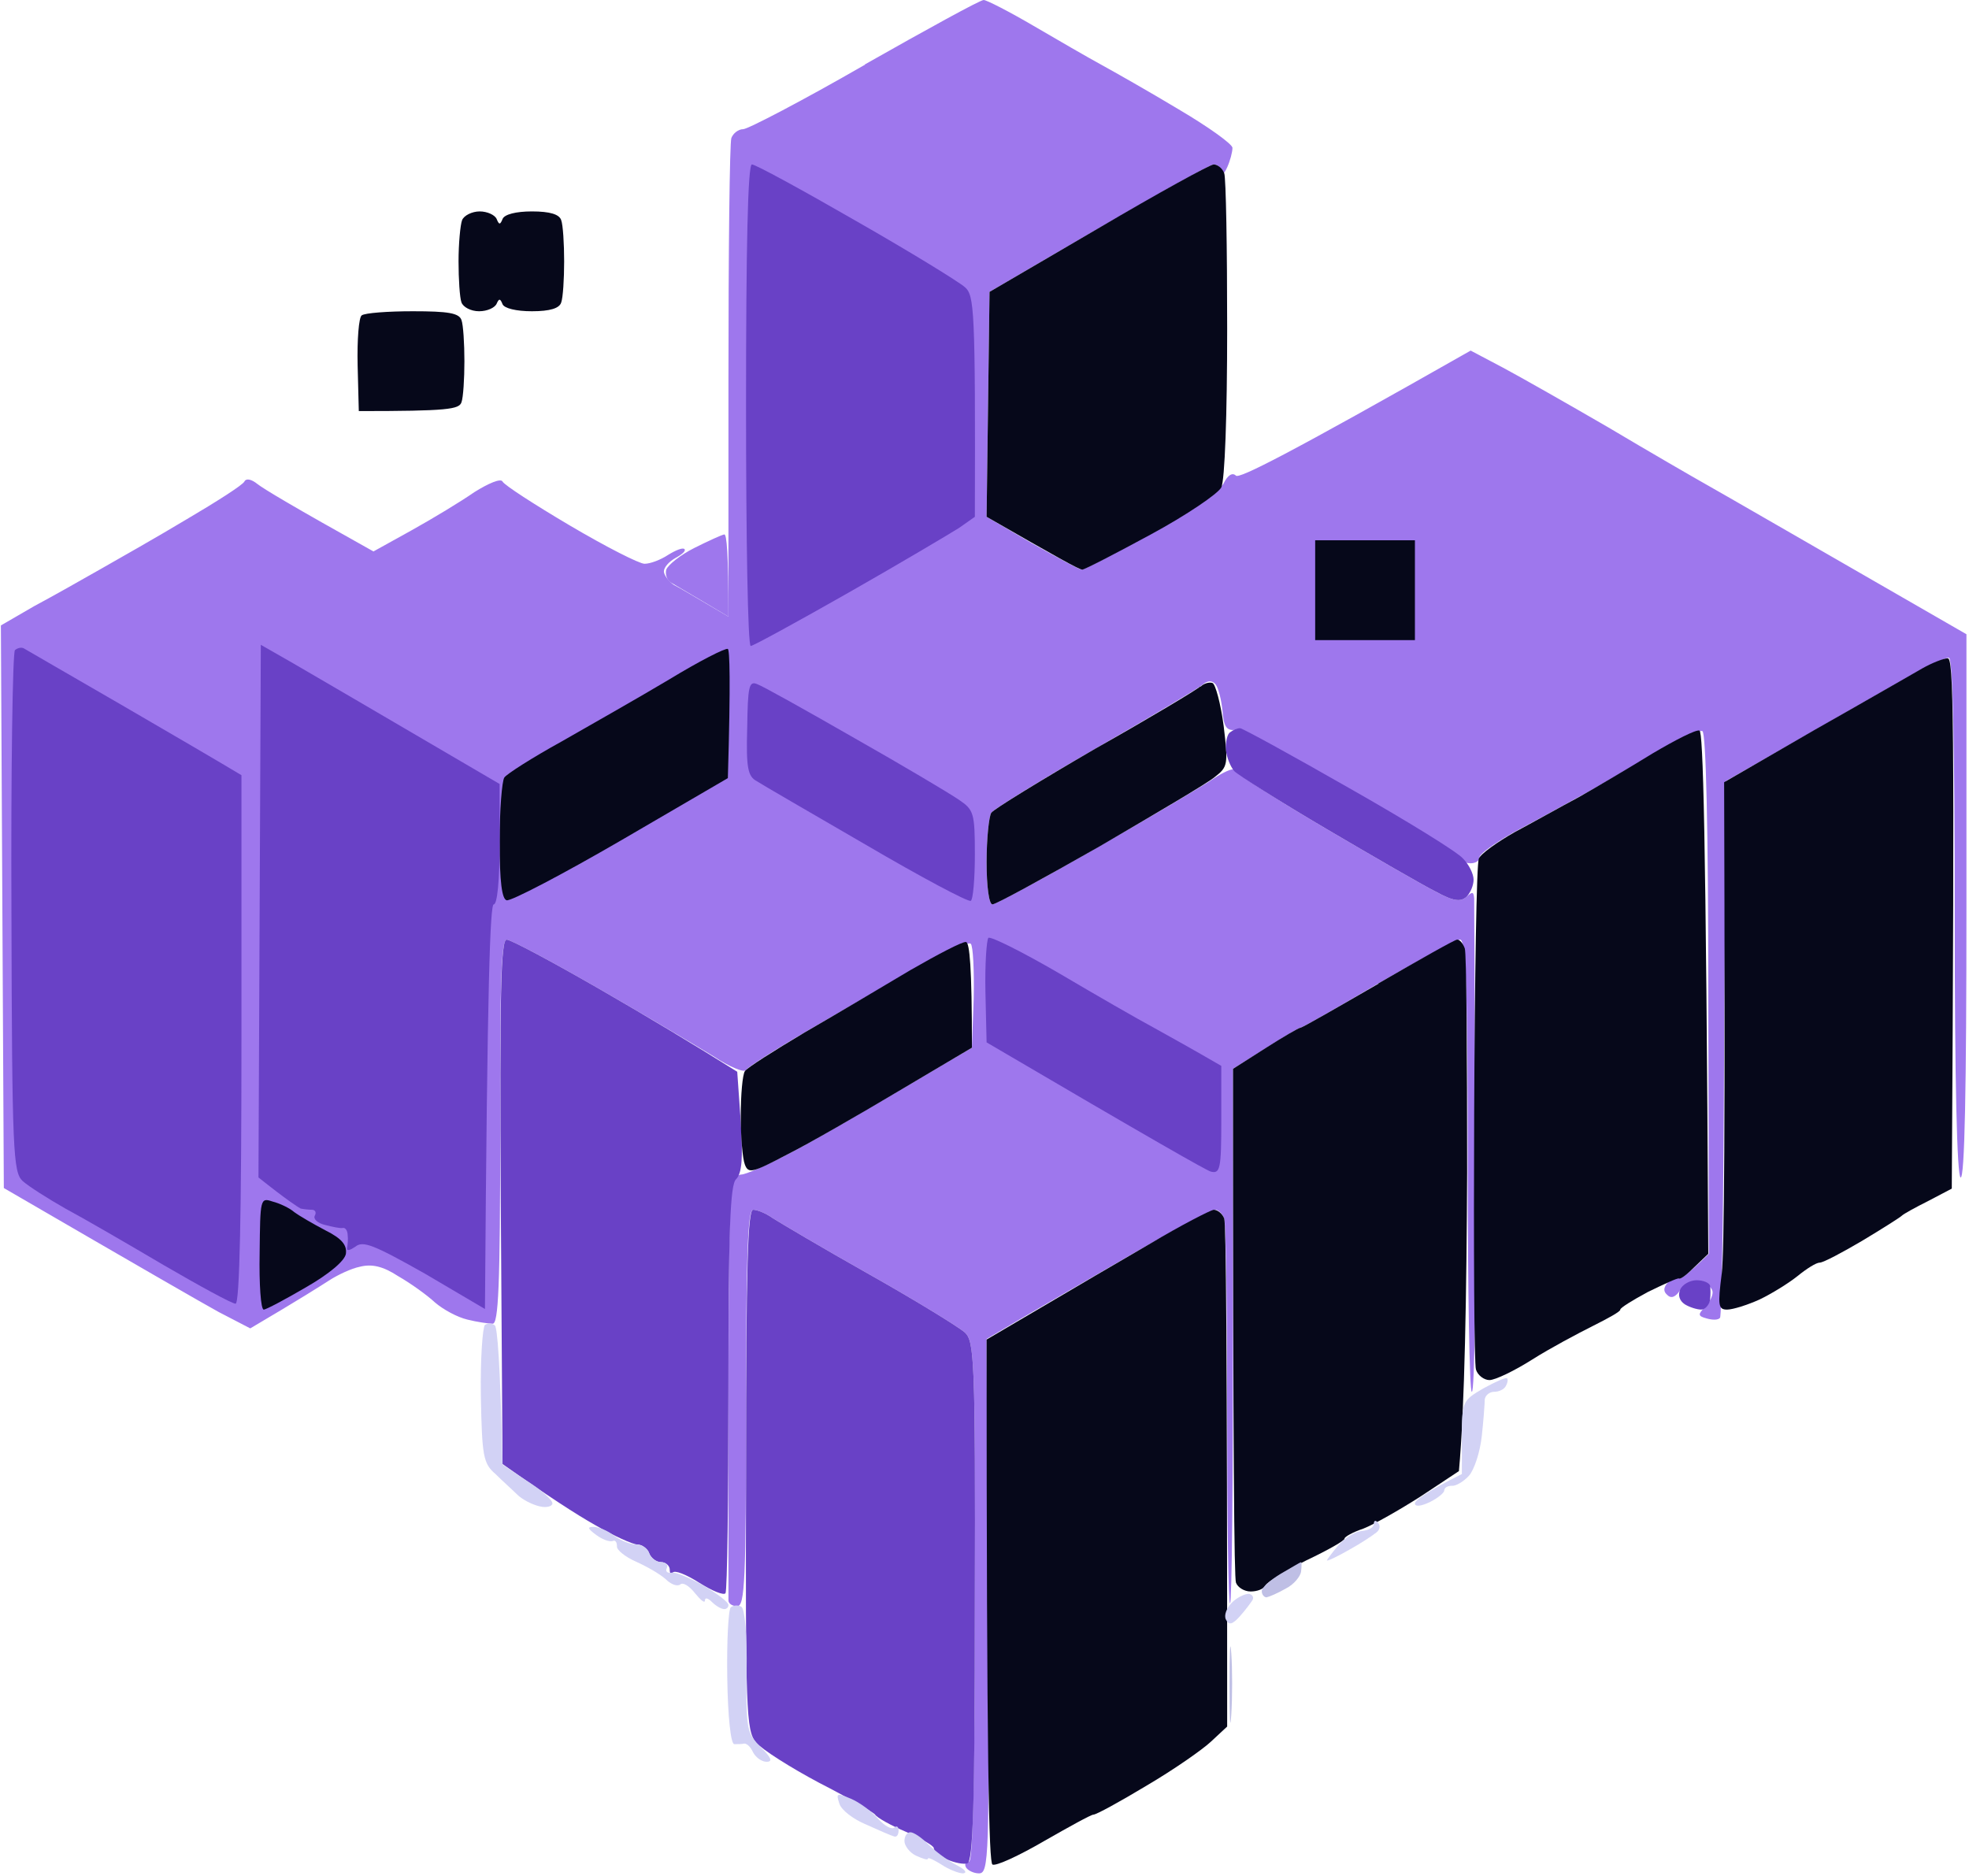 <svg width="570" height="543" viewBox="0 0 570 543" fill="none" xmlns="http://www.w3.org/2000/svg">
<path d="M103.529 105.746C103.359 98.436 103.868 91.806 104.718 91.296C105.567 90.615 112.191 90.106 119.495 90.106C129.686 90.106 132.913 90.615 133.592 92.656C134.102 94.016 134.442 99.456 134.442 104.556C134.442 109.657 134.102 115.097 133.592 116.457C132.913 118.497 129.686 119.007 103.868 119.007L103.529 105.746Z" fill="#06081A"/>
<path d="M132.742 75.655C132.742 70.555 133.252 65.114 133.761 63.754C134.271 62.394 136.649 61.204 138.857 61.204C141.065 61.204 143.273 62.224 143.783 63.414C144.462 65.114 144.802 65.114 145.481 63.414C145.991 62.054 149.388 61.204 153.974 61.204C159.239 61.204 161.957 62.054 162.466 63.754C162.976 65.114 163.315 70.555 163.315 75.655C163.315 80.755 162.976 86.196 162.466 87.556C161.957 89.256 159.239 90.106 153.974 90.106C149.388 90.106 145.991 89.256 145.481 88.066C144.802 86.366 144.462 86.366 143.783 87.896C143.273 89.086 141.065 90.106 138.687 90.106C136.309 90.106 134.101 88.916 133.591 87.556C133.082 86.196 132.742 80.755 132.742 75.655Z" fill="#06081A"/>
<path d="M215.12 37.402C216.479 37.402 232.445 29.072 250.449 18.701H250.28C268.284 8.501 283.74 0 284.759 0C285.609 0 292.233 3.4 299.197 7.48C306.161 11.561 314.993 16.661 318.73 18.701C322.466 20.741 332.658 26.522 341.15 31.622C349.813 36.722 356.946 41.823 356.777 42.843C356.777 44.033 356.097 46.583 355.248 48.453C354.399 50.323 353.719 50.833 353.719 49.643C353.549 48.623 352.53 47.603 351.341 47.603C350.322 47.603 335.205 55.933 286.458 84.495L285.609 149.609L298.687 157.26C305.991 161.34 312.445 164.91 313.125 164.91C313.974 164.91 322.976 160.15 333.507 154.199C344.377 148.249 353.21 141.959 354.229 139.919C355.418 137.538 356.777 136.688 357.796 137.708C358.815 138.558 371.893 132.098 425.736 101.496L435.078 106.426C440.174 109.147 453.932 116.967 465.651 123.768C477.371 130.738 490.28 138.218 494.526 140.599C498.773 142.979 517.286 153.689 569.261 183.611V262.666C569.261 314.859 568.751 341.381 567.562 340.871C566.543 340.361 565.864 313.329 565.864 265.216C565.864 216.423 565.354 190.412 564.165 190.412C563.146 190.412 558.9 192.452 554.314 194.832C549.898 197.382 535.8 205.373 499.622 226.114L499.112 303.298C498.942 345.801 498.433 380.993 497.923 381.503C497.414 382.183 495.715 382.183 494.017 381.673C491.469 380.993 491.469 380.483 493.677 378.273C495.036 376.913 496.055 374.703 495.715 373.683C495.376 372.493 493.677 371.133 491.809 370.963C490.11 370.623 487.562 371.643 486.373 373.513C485.015 375.553 483.769 376.006 482.637 374.873C481.278 373.683 481.618 372.323 483.486 370.623C485.015 369.263 486.204 368.752 486.034 369.773C486.034 370.793 487.902 369.603 494.696 362.972L494.526 287.828C494.526 239.375 493.847 212.173 492.828 211.663C491.809 211.153 484.845 214.553 477.032 219.143C469.388 223.734 459.707 229.344 455.46 231.554C451.214 233.934 443.401 238.185 437.966 241.075C432.7 244.135 428.284 247.195 428.284 248.215C428.284 249.235 427.095 249.915 425.736 249.915C424.378 249.915 423.189 249.405 423.189 248.725C423.358 247.875 409.091 239.205 391.766 229.174C374.441 218.973 358.985 210.983 357.286 211.323C355.078 211.493 354.229 210.303 353.889 205.713C353.549 202.482 352.7 199.082 351.851 198.062C350.832 196.929 349.586 196.985 348.114 198.232C346.925 199.252 332.997 207.583 317.031 216.763C301.065 225.944 287.647 234.274 286.967 235.294C286.288 236.314 285.609 242.775 285.609 249.575C285.609 256.546 286.288 261.816 287.307 261.816C288.156 261.816 301.745 254.506 317.371 245.495C333.167 236.484 347.944 227.644 350.492 225.944C353.21 224.074 355.927 222.714 356.946 222.714C357.796 222.714 358.815 223.394 358.985 224.074C359.324 224.924 370.535 232.064 384.123 240.055C397.711 248.045 411.809 256.206 415.545 258.076C420.811 260.966 422.849 261.136 424.547 259.606C426.246 258.076 426.586 258.076 426.755 260.116C426.755 261.476 426.925 294.288 427.095 332.71C427.265 371.303 426.925 402.925 426.076 402.925C425.397 402.925 424.887 373.513 424.887 337.471C424.887 286.297 424.378 272.017 422.679 272.017C421.66 272.017 410.959 277.797 398.9 284.767C387.01 291.738 376.989 297.518 376.479 297.518C375.97 297.518 371.384 300.238 356.946 309.419V386.264C356.946 428.596 356.607 463.618 356.097 464.128C355.588 464.638 355.248 440.327 355.248 410.235C355.248 379.973 354.908 354.132 354.399 352.772C353.889 351.411 352.7 350.221 351.851 350.221C350.832 350.221 339.961 356.002 327.562 363.142C315.333 370.283 300.725 378.613 285.609 387.624L285.948 464.978C286.458 537.743 286.288 542.333 283.401 542.333C281.872 542.333 280.173 541.483 279.664 540.633C279.154 539.783 279.494 538.933 280.513 538.933C281.702 538.933 282.212 512.751 282.212 463.788C282.382 393.574 282.042 388.304 279.324 385.754C277.626 384.223 265.226 376.573 251.638 368.922C238.05 361.272 225.481 353.792 223.613 352.601C221.744 351.241 219.197 350.221 218.008 350.221C216.479 350.221 215.969 362.802 215.969 407.515C215.969 457.498 215.63 464.978 213.422 464.978C212.063 464.978 210.874 464.298 210.874 463.278V403.435C210.874 371.303 211.214 343.931 211.723 342.571C212.233 341.211 213.592 340.021 214.611 340.021C215.8 340.021 221.744 337.471 227.859 334.24C233.974 331.18 248.411 322.85 281.362 303.298L281.872 289.018C282.042 281.027 281.702 273.887 281.023 273.207C280.173 272.527 273.21 275.587 265.226 280.177C257.243 284.767 243.146 292.928 233.804 298.368C224.462 303.809 216.479 308.909 215.969 309.759C215.46 310.609 211.214 308.909 206.628 305.849C201.872 302.958 187.095 294.118 173.507 286.297C159.918 278.477 147.859 272.017 146.67 272.017C145.141 272.017 144.632 284.257 144.802 327.78C144.802 372.323 144.292 383.373 142.594 383.203C141.405 383.203 138.008 382.693 135.29 382.013C132.402 381.333 128.326 379.123 125.948 377.083C123.57 374.873 118.814 371.473 115.247 369.433C110.831 366.542 107.604 365.862 104.207 366.712C101.659 367.222 97.753 369.092 95.375 370.623C92.997 372.153 86.882 376.063 72.445 384.563L63.273 379.803C58.347 377.083 42.381 367.902 1.107 343.931L0.258 181.061L9.939 175.451C15.375 172.561 24.037 167.63 29.133 164.74C34.228 161.85 45.608 155.389 54.101 150.289C62.763 145.189 70.237 140.429 70.746 139.408C71.256 138.388 72.784 138.728 74.483 140.089C76.181 141.449 84.334 146.379 108.114 159.64L119.154 153.519C125.269 150.119 133.422 145.189 137.328 142.469C141.405 139.919 144.971 138.388 145.481 139.408C145.991 140.429 154.653 146.039 165.014 152.159C175.375 158.28 185.056 163.21 186.585 163.21C188.284 163.21 191.341 162.02 193.379 160.66C195.587 159.3 197.626 158.45 198.135 158.96C198.645 159.47 197.456 160.49 195.587 161.51C193.719 162.53 192.19 164.23 192.19 165.42C192.19 166.44 193.549 168.31 195.078 169.33C196.776 170.18 201.023 172.731 210.874 178.511V110.507C210.874 73.105 211.214 41.312 211.723 39.952C212.233 38.592 213.761 37.402 215.12 37.402Z" fill="#9E77ED"/>
<path d="M76.35 379.124C75.501 379.124 74.992 371.813 75.162 362.803L75.162 362.754C75.331 346.991 75.335 346.653 78.898 347.842C80.936 348.352 83.824 349.712 85.183 350.902C86.541 351.922 90.618 354.302 94.185 356.172C98.941 358.552 100.469 360.423 100.13 362.973C99.79 365.013 95.374 368.753 88.58 372.663C82.465 376.234 77.03 379.124 76.35 379.124Z" fill="#06081A"/>
<path d="M285.268 287.147C285.098 279.157 285.607 272.187 286.117 271.506C286.796 270.996 295.968 275.587 306.499 281.707C316.86 287.827 329.259 294.968 334.015 297.518C338.601 300.068 345.056 303.638 353.548 308.569V324.38C353.548 338.491 353.208 339.851 350.491 339.171C348.962 338.661 333.675 329.99 285.607 301.768L285.268 287.147Z" fill="#6941C6"/>
<path d="M219.026 226.113C216.479 224.753 215.969 222.202 216.309 210.642C216.479 198.741 216.818 197.041 219.196 198.061C220.725 198.571 233.464 205.711 247.392 213.702C261.489 221.692 274.908 229.683 277.625 231.553C281.872 234.443 282.211 235.293 282.211 247.364C282.211 254.334 281.702 260.455 281.022 260.795C280.173 261.135 266.755 253.994 250.789 244.644C234.993 235.463 220.555 227.133 219.026 226.113Z" fill="#6941C6"/>
<path d="M162.467 214.723C170.79 209.963 184.888 201.972 193.72 196.702C202.382 191.432 210.026 187.521 210.705 187.861C211.215 188.201 211.554 196.702 210.705 225.264L179.792 243.285C162.807 253.145 147.86 260.966 146.671 260.626C145.312 260.286 144.633 255.356 144.633 243.625C144.633 234.444 145.312 226.114 145.992 225.094C146.671 224.074 154.145 219.313 162.467 214.723Z" fill="#06081A"/>
<path d="M74.824 340.87L75.164 263.856L75.504 186.671L85.015 192.111C90.281 195.171 105.737 204.182 144.633 226.963V244.474C144.633 254.845 143.954 261.815 142.935 261.815C141.916 261.815 141.066 282.727 140.387 378.953L123.062 368.752C108.285 360.421 105.058 359.061 102.85 360.932C101.321 361.952 100.302 362.292 100.472 361.272C100.642 360.421 100.812 358.551 100.642 357.531C100.642 356.341 99.962 355.321 99.283 355.491C98.434 355.661 96.225 355.151 94.187 354.641C91.979 354.131 90.62 352.941 91.13 351.921C91.639 351.071 91.3 350.221 90.281 350.221C89.431 350.221 87.903 350.051 87.053 349.881C86.374 349.541 83.147 347.501 74.824 340.87Z" fill="#6941C6"/>
<path d="M3.314 264.195C3.144 223.053 3.654 188.711 4.333 188.201C5.183 187.521 6.202 187.35 6.881 187.691C7.391 188.031 20.13 195.341 35.076 204.012C50.023 212.682 63.951 220.843 69.896 224.413V300.917C69.896 350.73 69.386 377.422 68.198 377.422C67.178 377.422 57.837 372.322 47.306 366.201C36.945 360.081 24.036 352.601 18.941 349.88C13.845 346.99 8.24 343.42 6.541 341.89C3.824 339.34 3.484 333.729 3.314 264.195Z" fill="#6941C6"/>
<path d="M380.727 185.312V170.861V156.41H409.601V185.312H380.727Z" fill="#06081A"/>
<path d="M217.328 187.011C216.478 187.011 215.969 155.729 215.969 117.307C215.969 71.914 216.478 47.602 217.667 47.602C218.686 47.602 232.105 54.913 247.731 63.923C263.527 72.934 277.625 81.605 279.323 83.135C282.041 85.515 282.381 89.255 282.211 149.609L277.625 152.839C274.907 154.539 260.64 163.04 245.693 171.54C230.746 180.041 218.007 187.011 217.328 187.011Z" fill="#6941C6"/>
<path d="M286.459 84.495L317.881 66.134C335.206 55.933 350.323 47.602 351.342 47.602C352.531 47.602 353.89 48.793 354.399 50.153C354.909 51.513 355.249 71.744 355.249 95.205C355.249 120.197 354.569 139.068 353.55 141.108C352.531 142.978 343.529 149.099 333.168 154.709C322.807 160.319 313.975 164.91 313.295 164.91C312.446 164.91 305.992 161.339 285.609 149.609L286.459 84.495Z" fill="#06081A"/>
<path d="M192.869 164.91C193.378 163.55 196.945 160.659 201.022 158.619C205.098 156.579 208.835 154.879 209.684 154.709C210.364 154.709 210.873 159.979 210.873 178.51L203.739 174.26C199.663 171.88 195.417 169.33 194.228 168.65C193.039 167.97 192.529 166.27 192.869 164.91Z" fill="#9E77ED"/>
<path d="M525.27 211.323C539.708 203.162 553.805 195.002 556.523 193.472C559.24 191.941 562.638 190.581 563.826 190.581C565.525 190.411 565.865 206.392 565.015 344.101L558.221 347.671C554.485 349.541 551.088 351.411 550.578 351.921C550.068 352.431 544.973 355.661 539.028 359.232C533.253 362.632 527.818 365.522 526.799 365.522C525.78 365.522 523.062 367.222 520.344 369.432C517.797 371.472 512.871 374.533 509.304 376.233C505.907 377.763 501.661 379.123 499.962 379.123C497.414 379.123 497.245 377.933 498.434 368.582C499.113 362.632 499.453 328.29 499.113 226.454L525.27 211.323Z" fill="#06081A"/>
<path d="M317.032 216.763C332.998 207.752 346.586 199.592 347.435 198.742H347.605C348.455 197.892 349.983 197.382 351.002 197.722C351.852 198.062 353.38 203.672 354.229 210.132C355.588 221.353 355.418 222.033 351.682 224.923C349.52 226.754 334.987 235.265 319.398 244.395L318.391 244.985C302.255 254.165 288.327 261.816 287.308 261.816C286.289 261.816 285.609 256.545 285.609 249.575C285.609 242.774 286.289 236.314 286.968 235.294C287.648 234.274 301.236 225.943 317.032 216.763Z" fill="#06081A"/>
<path d="M354.908 217.103C354.738 214.893 355.247 212.513 356.097 212.003C356.946 211.323 358.135 210.812 358.984 210.812C359.663 210.812 373.931 218.633 390.576 228.154C407.052 237.504 421.999 246.685 423.528 248.555C425.226 250.255 426.585 252.975 426.585 254.675C426.585 256.205 425.736 258.415 424.547 259.605C422.848 261.136 420.81 260.966 415.545 258.075C411.808 256.205 397.71 248.045 384.122 240.054C370.534 232.064 358.474 224.413 357.285 223.223C356.266 222.033 355.077 219.313 354.908 217.103Z" fill="#6941C6"/>
<path d="M457.159 230.705C462.254 227.815 471.766 222.204 478.39 218.124C485.014 214.214 490.959 211.154 491.978 211.494C492.997 211.834 493.847 238.865 494.526 362.973L490.619 366.713C488.581 368.753 486.543 370.453 486.033 370.113C485.524 369.943 481.617 371.813 477.031 374.024C472.615 376.404 469.048 378.614 469.048 379.124C469.218 379.634 465.481 381.674 461.065 383.884C456.649 386.094 448.666 390.345 443.57 393.575C438.475 396.805 432.87 399.525 431.171 399.525C429.643 399.525 427.774 398.165 427.265 396.465C426.755 394.935 426.585 361.443 426.755 322.17C426.925 282.898 427.435 249.746 428.114 248.556C428.623 247.196 433.379 243.796 438.475 240.905C443.57 238.185 452.063 233.425 457.159 230.705Z" fill="#06081A"/>
<path d="M145.479 423.836L144.97 348.011C144.63 287.658 144.97 272.017 146.668 272.017C147.857 272.017 159.917 278.477 173.505 286.297C187.093 294.118 201.531 302.788 213.42 310.269L214.439 324.72C215.119 335.43 214.779 339.681 213.08 341.381C211.382 342.911 210.872 355.832 210.872 401.735C210.872 433.696 210.533 460.388 210.023 461.238C209.514 461.918 206.117 460.558 202.38 458.178C198.643 455.798 195.246 454.438 194.736 455.288C194.227 455.968 193.887 455.458 193.887 454.438C193.887 453.248 192.698 452.228 191.339 452.228C189.981 452.228 188.452 451.038 187.942 449.677C187.433 448.317 185.904 447.127 184.545 447.127C183.187 447.127 177.581 444.577 172.316 441.517C166.881 438.457 158.728 433.186 145.479 423.836Z" fill="#6941C6"/>
<path d="M232.955 298.879C241.788 293.778 255.546 285.618 263.529 280.857C271.512 276.267 278.645 272.527 279.664 272.697C280.684 273.037 281.363 279.667 281.363 303.299L260.132 315.88C248.412 322.85 233.974 331.181 227.86 334.241C217.838 339.511 216.649 339.851 215.63 337.131C214.951 335.431 214.441 329.14 214.441 323.02C214.441 316.9 214.951 311.119 215.63 310.099C216.31 309.079 224.123 304.149 232.955 298.879Z" fill="#06081A"/>
<path d="M376.478 297.518C376.988 297.518 387.009 291.738 399.069 284.767H398.899C410.958 277.797 421.149 272.017 421.829 272.017C422.678 272.017 423.527 273.207 424.037 274.567C424.546 275.927 424.716 305.169 424.716 339.511C424.546 374.023 424.037 407.345 422.338 425.876L411.298 433.186C405.183 437.097 397.71 441.347 394.652 442.537C391.595 443.557 389.217 444.917 389.217 445.427C389.387 445.937 384.291 448.827 378.177 451.718C372.062 454.778 366.797 458.008 366.287 459.028C365.778 460.048 363.909 460.728 362.041 460.728C360.172 460.728 358.304 459.538 357.795 458.178C357.285 456.818 356.945 422.646 356.945 309.419L366.287 303.469C371.383 300.238 375.969 297.518 376.478 297.518Z" fill="#06081A"/>
<path d="M218.859 504.421C215.971 501.021 215.802 495.241 215.971 425.536V425.366C215.971 366.373 216.481 350.222 218.01 350.222C219.199 350.222 221.746 351.242 223.615 352.602C225.483 353.792 238.052 361.272 251.64 368.923C265.228 376.573 277.628 384.224 279.326 385.754C282.044 388.304 282.383 393.574 282.214 463.619C282.214 522.442 281.704 539.103 280.006 539.443C278.986 539.783 276.269 539.273 274.061 538.253C272.023 537.233 270.324 535.873 270.324 535.023C270.324 534.343 266.757 532.303 262.171 530.263C257.755 528.393 253.848 526.182 253.339 525.332C252.829 524.652 245.526 520.402 237.203 516.152C228.88 511.732 220.557 506.461 218.859 504.421Z" fill="#6941C6"/>
<path d="M301.237 378.613C309.899 373.512 324.336 365.012 333.168 359.912C342 354.642 350.323 350.392 351.342 350.222C352.531 350.222 353.89 351.412 354.399 352.772C354.909 354.132 355.249 387.794 355.249 499.831L350.493 504.251C347.945 506.631 339.622 512.412 331.809 517.002C324.166 521.592 317.372 525.332 316.522 525.332C315.843 525.332 309.389 528.903 302.255 532.983C294.951 537.233 288.327 540.293 287.308 539.783C286.289 539.273 285.609 512.072 285.609 387.794L301.236 378.613L301.237 378.613Z" fill="#06081A"/>
<path d="M487.732 377.593C486.204 376.573 485.694 375.043 486.373 373.343C487.053 371.813 489.261 370.623 491.129 370.623C492.998 370.623 494.696 371.303 495.036 372.153C495.206 373.003 495.206 374.873 495.036 376.403C494.696 377.933 493.507 379.124 492.488 379.124C491.299 379.124 489.091 378.444 487.732 377.593Z" fill="#6941C6"/>
<path d="M139.198 404.114C139.028 393.404 139.708 384.223 140.387 383.543C141.236 383.033 142.425 383.033 143.275 383.713C143.954 384.563 144.803 393.914 145.483 424.006L152.617 428.766C156.693 431.316 159.92 434.206 159.92 435.226C159.92 436.076 158.222 436.586 156.183 436.076C153.975 435.566 151.088 434.036 149.729 432.676C148.37 431.316 145.483 428.766 143.445 426.726C139.878 423.666 139.538 421.626 139.198 404.114Z" fill="#D2D2F5"/>
<path d="M423.19 416.186C423.19 405.646 423.36 405.476 429.474 401.905C432.871 400.035 435.929 398.675 436.268 399.015C436.608 399.355 436.438 400.375 435.929 401.225C435.419 402.245 433.89 402.925 432.532 402.925C431.173 402.925 429.984 403.945 429.814 405.136C429.814 406.156 429.474 411.086 428.965 415.676C428.455 420.436 426.757 425.537 425.228 427.237C423.699 428.937 421.321 430.297 420.302 430.127C419.113 430.127 418.094 430.637 418.094 431.487C418.094 432.167 416.226 433.697 413.848 434.887C411.3 436.077 409.602 436.247 409.602 435.227C409.602 434.377 412.659 431.997 423.19 426.727V416.186Z" fill="#D2D2F5"/>
<path d="M394.142 443.217C396.181 443.047 397.709 442.197 397.709 441.177C397.709 440.157 398.219 439.987 398.898 440.837C399.578 441.517 399.578 442.707 398.558 443.557C397.539 444.407 393.972 446.788 390.575 448.658C387.009 450.698 384.121 452.058 384.121 451.718C384.121 451.548 385.48 449.678 387.348 447.468C389.217 445.258 392.274 443.387 394.142 443.217Z" fill="#D2D2F5"/>
<path d="M177.413 446.108C176.564 446.448 174.526 445.768 172.657 444.407C170.11 442.537 169.94 442.027 171.808 442.027C173.167 442.027 175.885 443.047 177.753 444.577C179.621 445.938 182.509 447.128 184.207 447.128C185.736 447.128 187.604 448.318 187.944 449.678C188.454 451.038 189.982 452.228 191.341 452.228C192.7 452.228 193.549 453.078 193.04 453.928C192.53 454.948 193.21 455.458 194.399 455.288C195.418 454.948 199.664 456.818 203.74 459.028C207.647 461.409 210.874 463.789 210.874 464.639C210.874 465.319 210.365 465.829 209.685 465.829C208.836 465.829 207.307 464.979 206.118 463.789C204.929 462.599 204.08 462.429 204.08 463.279C204.08 464.299 202.891 463.279 201.193 461.239C199.494 459.028 197.626 458.008 196.946 458.688C196.097 459.368 194.229 458.688 192.7 457.158C191.001 455.628 187.095 453.418 184.038 452.058C180.98 450.698 178.432 448.658 178.602 447.638C178.602 446.448 178.093 445.768 177.413 446.108Z" fill="#D2D2F5"/>
<path d="M365.27 460.728C365.1 459.708 367.648 457.498 370.705 455.628C373.932 453.758 376.48 452.228 376.65 452.228C376.82 452.228 376.82 453.418 376.65 454.948C376.48 456.308 374.612 458.688 372.234 459.878C369.856 461.238 367.478 462.258 366.629 462.428C365.949 462.428 365.27 461.578 365.27 460.728Z" fill="#BFBFE5"/>
<path d="M354.909 468.889C354.229 467.699 355.079 465.488 356.607 463.958C358.136 462.428 360.344 461.408 361.533 461.408C362.552 461.578 363.062 462.428 362.552 463.278C361.873 464.298 360.344 466.339 358.815 468.039C356.777 470.249 355.758 470.589 354.909 468.889Z" fill="#D2D2F5"/>
<path d="M210.533 485.72C210.363 475.009 210.873 465.829 211.552 465.319C212.401 464.639 213.76 464.639 214.609 465.149C215.628 465.659 216.308 473.649 216.138 483.85C215.968 500.511 216.138 501.701 220.214 505.781C223.272 508.841 223.781 510.031 221.913 510.031C220.554 510.031 218.856 508.841 218.006 507.311C217.327 505.781 216.308 504.761 215.459 504.761C214.779 504.931 213.59 504.931 212.571 504.931C211.552 504.931 210.703 497.111 210.533 485.72Z" fill="#D2D2F5"/>
<path d="M356.435 496.43C356.096 501.53 355.926 497.79 355.926 487.93C355.926 478.069 356.096 473.819 356.435 478.579C356.775 483.169 356.775 491.33 356.435 496.43Z" fill="#BFBFE5"/>
<path d="M250.788 528.222C247.051 526.692 243.484 523.972 242.974 522.102C241.955 519.042 242.295 519.042 246.371 520.742C248.749 521.762 252.316 524.312 254.185 526.522C256.053 528.562 258.091 529.752 258.94 529.072C259.62 528.392 260.129 528.902 260.129 529.922C260.129 531.112 259.62 531.962 258.771 531.622C258.091 531.452 254.524 529.922 250.788 528.222Z" fill="#D2D2F5"/>
<path d="M265.225 537.233C263.357 536.383 261.828 534.343 261.828 532.983C261.828 531.623 262.508 530.433 263.527 530.433C264.546 530.433 266.754 531.963 268.622 533.833C270.491 535.703 274.057 538.423 276.605 539.783C279.323 541.143 280.172 542.163 278.813 542.333C277.454 542.333 274.567 541.143 272.529 539.783C270.321 538.423 268.622 537.573 268.622 538.083C268.622 538.593 267.094 538.083 265.225 537.233Z" fill="#D2D2F5"/>
</svg>
